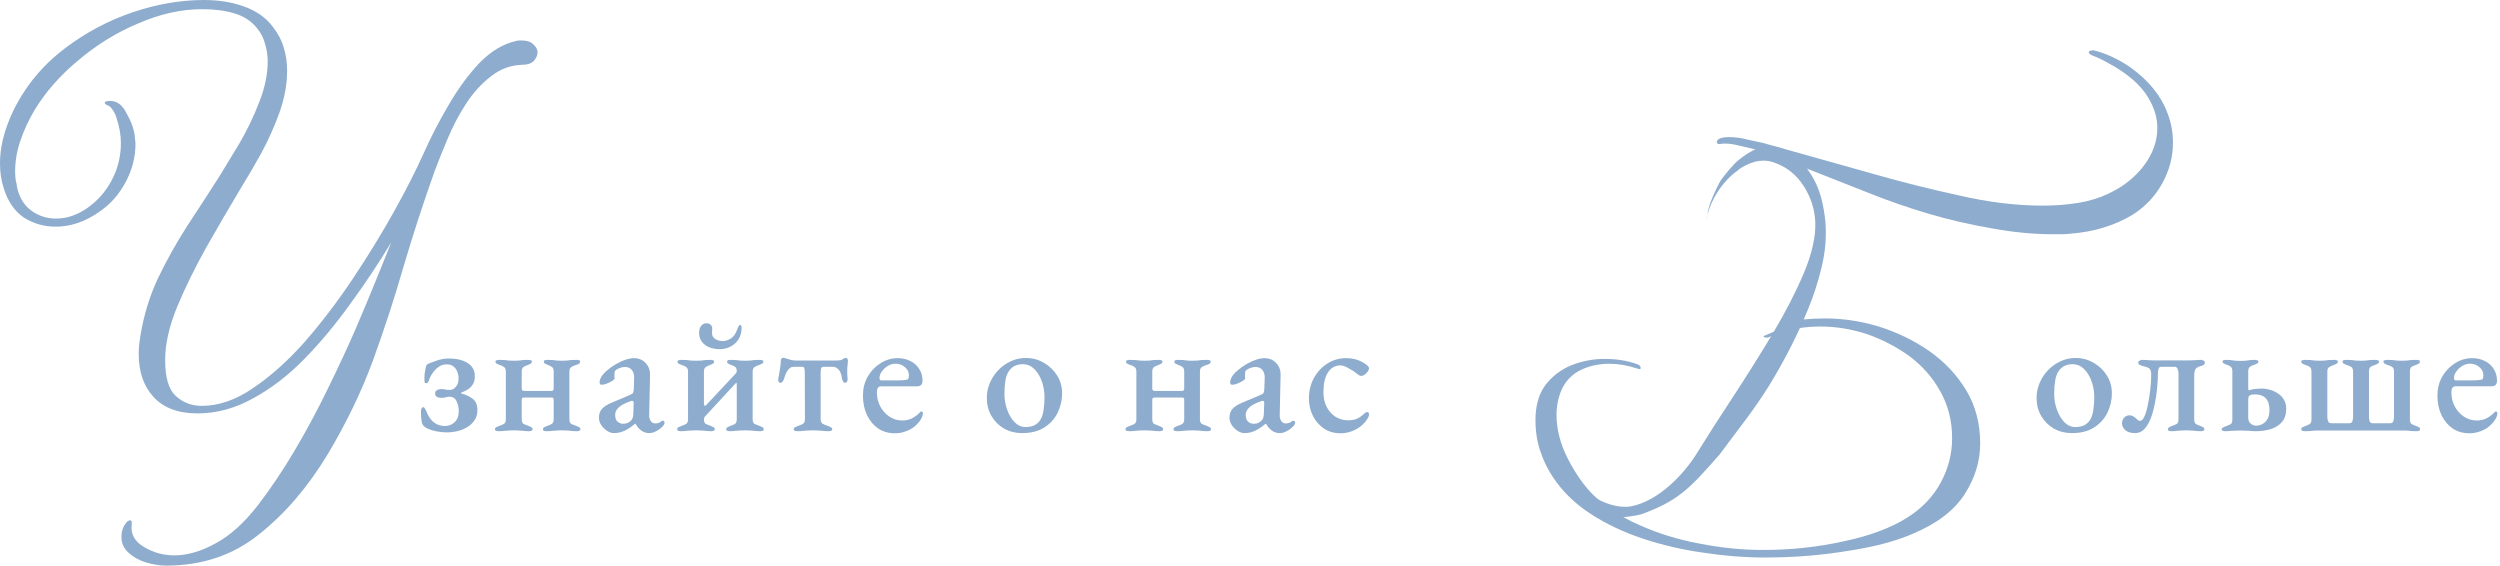 <svg width="663" height="150" viewBox="0 0 663 150" fill="none" xmlns="http://www.w3.org/2000/svg">
<path d="M118.552 114.676C117.697 114.676 116.781 114.584 115.803 114.401C114.857 114.218 114.002 113.943 113.239 113.576C112.506 113.21 112.063 112.752 111.91 112.202C111.788 111.561 111.712 111.027 111.681 110.599C111.651 110.172 111.635 109.698 111.635 109.179C111.635 108.386 111.864 107.989 112.322 107.989C112.445 107.989 112.582 108.141 112.735 108.447C112.918 108.721 113.071 109.027 113.193 109.363C113.59 110.309 114.048 111.042 114.567 111.561C115.086 112.08 115.635 112.447 116.216 112.66C116.796 112.874 117.361 112.981 117.91 112.981C118.979 112.981 119.864 112.645 120.567 111.973C121.3 111.271 121.666 110.279 121.666 108.996C121.666 108.05 121.468 107.179 121.071 106.385C120.704 105.592 120.063 105.195 119.147 105.195C118.842 105.195 118.521 105.256 118.185 105.378C117.88 105.469 117.483 105.515 116.994 105.515C116.658 105.515 116.307 105.439 115.941 105.286C115.574 105.103 115.391 104.798 115.391 104.37C115.391 103.943 115.559 103.637 115.895 103.454C116.231 103.271 116.674 103.179 117.223 103.179C117.529 103.179 117.834 103.225 118.139 103.317C118.445 103.378 118.826 103.408 119.284 103.408C119.895 103.408 120.429 103.134 120.887 102.584C121.376 102.034 121.62 101.302 121.62 100.385C121.62 99.714 121.498 99.103 121.254 98.553C121.04 97.973 120.704 97.515 120.246 97.179C119.788 96.813 119.193 96.63 118.46 96.63C117.605 96.63 116.857 96.874 116.216 97.363C115.574 97.821 114.964 98.523 114.384 99.469C114.139 99.866 113.926 100.324 113.742 100.844C113.59 101.363 113.361 101.622 113.055 101.622C112.781 101.622 112.628 101.531 112.597 101.347C112.567 101.134 112.552 100.874 112.552 100.569C112.552 99.989 112.567 99.546 112.597 99.24C112.658 98.935 112.735 98.462 112.826 97.821C112.857 97.576 112.918 97.317 113.01 97.042C113.132 96.767 113.3 96.584 113.513 96.492C114.093 96.248 114.872 95.958 115.849 95.622C116.857 95.256 117.941 95.073 119.101 95.073C121.086 95.073 122.719 95.469 124.002 96.263C125.284 97.057 125.926 98.218 125.926 99.744C125.926 100.63 125.758 101.347 125.422 101.897C125.086 102.447 124.658 102.889 124.139 103.225C123.62 103.561 123.071 103.836 122.49 104.05C122.368 104.08 122.292 104.141 122.261 104.233C122.261 104.294 122.338 104.355 122.49 104.416C123.529 104.66 124.475 105.103 125.33 105.744C126.185 106.385 126.613 107.378 126.613 108.721C126.613 109.882 126.322 110.844 125.742 111.607C125.193 112.37 124.49 112.981 123.635 113.439C122.811 113.897 121.941 114.218 121.025 114.401C120.109 114.584 119.284 114.676 118.552 114.676Z" fill="#8EACCD"/>
<path d="M132.268 114.355C132.085 114.355 131.871 114.324 131.627 114.263C131.383 114.202 131.261 114.065 131.261 113.851C131.261 113.607 131.368 113.424 131.581 113.302C131.826 113.179 132.07 113.073 132.314 112.981C132.772 112.828 133.184 112.66 133.551 112.477C133.948 112.263 134.146 111.851 134.146 111.24V98.553C134.146 97.943 133.978 97.531 133.642 97.317C133.307 97.073 132.91 96.889 132.452 96.767C132.207 96.676 131.963 96.569 131.719 96.447C131.505 96.324 131.398 96.141 131.398 95.897C131.398 95.683 131.52 95.561 131.765 95.531C132.009 95.469 132.223 95.439 132.406 95.439C133.016 95.439 133.505 95.454 133.871 95.485C134.268 95.515 134.65 95.561 135.016 95.622C135.383 95.653 135.826 95.668 136.345 95.668C136.894 95.668 137.322 95.653 137.627 95.622C137.963 95.561 138.314 95.515 138.681 95.485C139.047 95.454 139.52 95.439 140.1 95.439C140.284 95.439 140.482 95.469 140.696 95.531C140.94 95.592 141.062 95.714 141.062 95.897C141.062 96.111 140.955 96.294 140.742 96.447C140.528 96.569 140.299 96.676 140.055 96.767C139.597 96.92 139.2 97.103 138.864 97.317C138.528 97.531 138.36 97.943 138.36 98.553V103.088C138.36 103.332 138.452 103.5 138.635 103.592C138.818 103.653 138.986 103.683 139.139 103.683H146.192C146.375 103.683 146.528 103.637 146.65 103.546C146.772 103.454 146.833 103.271 146.833 102.996V98.553C146.833 97.943 146.681 97.531 146.375 97.317C146.07 97.103 145.688 96.92 145.23 96.767C144.986 96.676 144.757 96.569 144.543 96.447C144.329 96.324 144.223 96.141 144.223 95.897C144.223 95.683 144.329 95.561 144.543 95.531C144.757 95.469 144.971 95.439 145.184 95.439C145.795 95.439 146.284 95.454 146.65 95.485C147.016 95.515 147.368 95.561 147.703 95.622C148.039 95.653 148.467 95.668 148.986 95.668C149.536 95.668 149.978 95.653 150.314 95.622C150.681 95.561 151.047 95.515 151.413 95.485C151.81 95.454 152.299 95.439 152.879 95.439C153.093 95.439 153.307 95.469 153.52 95.531C153.734 95.561 153.841 95.683 153.841 95.897C153.841 96.141 153.734 96.34 153.52 96.492C153.307 96.615 153.078 96.706 152.833 96.767C152.375 96.889 151.948 97.073 151.551 97.317C151.184 97.531 151.001 97.943 151.001 98.553V111.24C151.001 111.851 151.2 112.263 151.597 112.477C152.024 112.66 152.467 112.828 152.925 112.981C153.169 113.073 153.398 113.179 153.612 113.302C153.826 113.424 153.932 113.607 153.932 113.851C153.932 114.065 153.81 114.202 153.566 114.263C153.352 114.324 153.154 114.355 152.971 114.355C152.39 114.355 151.887 114.324 151.459 114.263C151.062 114.233 150.681 114.202 150.314 114.172C149.948 114.141 149.49 114.126 148.94 114.126C148.421 114.126 147.978 114.141 147.612 114.172C147.245 114.202 146.864 114.233 146.467 114.263C146.07 114.324 145.566 114.355 144.955 114.355C144.772 114.355 144.558 114.324 144.314 114.263C144.1 114.202 143.994 114.065 143.994 113.851C143.994 113.607 144.1 113.424 144.314 113.302C144.528 113.179 144.757 113.073 145.001 112.981C145.459 112.859 145.871 112.691 146.238 112.477C146.635 112.263 146.833 111.851 146.833 111.24V106.019C146.833 105.744 146.772 105.576 146.65 105.515C146.558 105.454 146.421 105.424 146.238 105.424H138.91C138.757 105.424 138.619 105.469 138.497 105.561C138.406 105.622 138.36 105.79 138.36 106.065V111.24C138.36 111.882 138.558 112.294 138.955 112.477C139.383 112.66 139.81 112.828 140.238 112.981C140.482 113.073 140.711 113.179 140.925 113.302C141.139 113.424 141.245 113.607 141.245 113.851C141.245 114.065 141.123 114.202 140.879 114.263C140.665 114.324 140.467 114.355 140.284 114.355C139.703 114.355 139.215 114.324 138.818 114.263C138.421 114.233 138.039 114.202 137.673 114.172C137.337 114.141 136.894 114.126 136.345 114.126C135.826 114.126 135.368 114.141 134.971 114.172C134.574 114.202 134.177 114.233 133.78 114.263C133.383 114.324 132.879 114.355 132.268 114.355Z" fill="#8EACCD"/>
<path d="M162.819 114.859C162.177 114.859 161.551 114.645 160.941 114.218C160.33 113.821 159.826 113.317 159.429 112.706C159.032 112.065 158.834 111.439 158.834 110.828C158.834 109.821 159.109 109.011 159.658 108.401C160.239 107.79 161.124 107.24 162.315 106.752L166.758 104.874C167.368 104.63 167.735 104.416 167.857 104.233C167.979 104.019 168.055 103.607 168.086 102.996L168.177 100.202C168.208 99.378 168.01 98.691 167.582 98.141C167.155 97.592 166.529 97.317 165.704 97.317C165.277 97.317 164.834 97.408 164.376 97.592C163.948 97.744 163.597 97.927 163.322 98.141C163.17 98.263 163.063 98.431 163.002 98.645C162.971 98.859 162.956 99.088 162.956 99.332C162.956 99.485 162.956 99.668 162.956 99.882C162.987 100.065 163.002 100.218 163.002 100.34C163.002 100.523 162.788 100.752 162.361 101.027C161.964 101.271 161.49 101.5 160.941 101.714C160.422 101.927 159.979 102.034 159.613 102.034C159.429 102.034 159.277 101.989 159.155 101.897C159.063 101.775 159.017 101.622 159.017 101.439C159.017 100.95 159.17 100.447 159.475 99.927C159.811 99.378 160.3 98.828 160.941 98.279C161.674 97.637 162.468 97.073 163.322 96.584C164.208 96.065 165.063 95.668 165.887 95.393C166.742 95.118 167.49 94.981 168.132 94.981C169.414 94.981 170.452 95.424 171.246 96.309C172.071 97.164 172.452 98.279 172.391 99.653L172.162 110.004C172.132 110.676 172.269 111.225 172.574 111.653C172.88 112.08 173.261 112.294 173.719 112.294C174.422 112.294 174.971 112.111 175.368 111.744C175.49 111.622 175.597 111.561 175.689 111.561C175.842 111.561 175.964 111.607 176.055 111.698C176.177 111.79 176.239 111.912 176.239 112.065C176.239 112.431 176.025 112.813 175.597 113.21C175.078 113.729 174.513 114.126 173.903 114.401C173.322 114.706 172.758 114.859 172.208 114.859C170.681 114.859 169.46 114.034 168.544 112.385H168.406C167.399 113.24 166.452 113.866 165.567 114.263C164.681 114.66 163.765 114.859 162.819 114.859ZM165.2 112.385C165.719 112.385 166.147 112.309 166.483 112.156C166.849 111.973 167.17 111.729 167.445 111.424C167.597 111.271 167.704 111.088 167.765 110.874C167.857 110.63 167.918 110.263 167.948 109.775L168.04 107.164C168.071 106.859 168.055 106.645 167.994 106.523C167.933 106.37 167.811 106.294 167.628 106.294C167.567 106.294 167.475 106.309 167.353 106.34C167.231 106.37 167.063 106.431 166.849 106.523C165.475 107.042 164.513 107.592 163.964 108.172C163.414 108.721 163.139 109.332 163.139 110.004C163.139 110.828 163.353 111.439 163.781 111.836C164.239 112.202 164.712 112.385 165.2 112.385Z" fill="#8EACCD"/>
<path d="M180.502 114.355C180.319 114.355 180.12 114.324 179.907 114.263C179.693 114.202 179.586 114.065 179.586 113.851C179.586 113.607 179.693 113.424 179.907 113.302C180.151 113.179 180.395 113.073 180.639 112.981C181.097 112.828 181.51 112.66 181.876 112.477C182.273 112.263 182.471 111.851 182.471 111.24V98.553C182.471 97.943 182.288 97.531 181.922 97.317C181.586 97.073 181.189 96.889 180.731 96.767C180.487 96.676 180.242 96.569 179.998 96.447C179.784 96.324 179.678 96.141 179.678 95.897C179.678 95.714 179.784 95.592 179.998 95.531C180.242 95.469 180.441 95.439 180.594 95.439C181.204 95.439 181.708 95.454 182.105 95.485C182.533 95.515 182.929 95.561 183.296 95.622C183.662 95.653 184.105 95.668 184.624 95.668C185.174 95.668 185.616 95.653 185.952 95.622C186.288 95.561 186.639 95.515 187.006 95.485C187.403 95.454 187.907 95.439 188.517 95.439C188.67 95.439 188.853 95.469 189.067 95.531C189.281 95.592 189.387 95.714 189.387 95.897C189.387 96.111 189.281 96.294 189.067 96.447C188.853 96.569 188.624 96.676 188.38 96.767C187.922 96.92 187.525 97.103 187.189 97.317C186.853 97.531 186.685 97.943 186.685 98.553V107.21C186.685 107.393 186.746 107.515 186.868 107.576C186.991 107.637 187.097 107.622 187.189 107.531L195.113 99.057C195.204 98.935 195.265 98.844 195.296 98.782C195.357 98.721 195.387 98.615 195.387 98.462C195.387 97.851 195.235 97.454 194.929 97.271C194.655 97.057 194.288 96.889 193.83 96.767C193.586 96.676 193.357 96.569 193.143 96.447C192.929 96.324 192.823 96.141 192.823 95.897C192.823 95.714 192.914 95.592 193.097 95.531C193.311 95.469 193.51 95.439 193.693 95.439C194.304 95.439 194.792 95.454 195.158 95.485C195.555 95.515 195.922 95.561 196.258 95.622C196.624 95.653 197.067 95.668 197.586 95.668C198.136 95.668 198.578 95.653 198.914 95.622C199.281 95.561 199.662 95.515 200.059 95.485C200.456 95.454 200.96 95.439 201.571 95.439C201.754 95.439 201.937 95.469 202.12 95.531C202.334 95.592 202.441 95.714 202.441 95.897C202.441 96.141 202.334 96.324 202.12 96.447C201.907 96.569 201.678 96.676 201.433 96.767C200.975 96.889 200.548 97.073 200.151 97.317C199.784 97.531 199.601 97.943 199.601 98.553V111.24C199.601 111.851 199.8 112.263 200.197 112.477C200.624 112.66 201.067 112.828 201.525 112.981C201.769 113.073 201.998 113.179 202.212 113.302C202.426 113.424 202.533 113.607 202.533 113.851C202.533 114.065 202.426 114.202 202.212 114.263C201.998 114.324 201.815 114.355 201.662 114.355C201.052 114.355 200.533 114.324 200.105 114.263C199.708 114.233 199.311 114.202 198.914 114.172C198.548 114.141 198.09 114.126 197.54 114.126C197.021 114.126 196.563 114.141 196.166 114.172C195.8 114.202 195.403 114.233 194.975 114.263C194.578 114.324 194.075 114.355 193.464 114.355C193.311 114.355 193.128 114.324 192.914 114.263C192.7 114.202 192.594 114.065 192.594 113.851C192.594 113.607 192.7 113.424 192.914 113.302C193.128 113.179 193.357 113.073 193.601 112.981C194.059 112.828 194.471 112.66 194.838 112.477C195.204 112.263 195.387 111.851 195.387 111.24V101.805C195.387 101.653 195.357 101.561 195.296 101.531C195.265 101.469 195.22 101.485 195.158 101.576L186.96 110.462C186.777 110.645 186.685 110.905 186.685 111.24C186.685 111.882 186.884 112.294 187.281 112.477C187.678 112.66 188.105 112.828 188.563 112.981C188.807 113.073 189.036 113.179 189.25 113.302C189.464 113.424 189.571 113.607 189.571 113.851C189.571 114.034 189.464 114.156 189.25 114.218C189.036 114.309 188.853 114.355 188.7 114.355C188.09 114.355 187.571 114.324 187.143 114.263C186.746 114.233 186.365 114.202 185.998 114.172C185.632 114.141 185.174 114.126 184.624 114.126C184.105 114.126 183.647 114.141 183.25 114.172C182.853 114.202 182.441 114.233 182.013 114.263C181.616 114.324 181.113 114.355 180.502 114.355ZM190.945 92.599C189.876 92.599 188.914 92.431 188.059 92.095C187.235 91.729 186.578 91.225 186.09 90.584C185.632 89.912 185.403 89.164 185.403 88.34C185.403 87.485 185.586 86.844 185.952 86.416C186.319 85.958 186.762 85.729 187.281 85.729C187.83 85.729 188.227 85.866 188.471 86.141C188.746 86.385 188.884 86.706 188.884 87.103C188.884 87.378 188.868 87.622 188.838 87.836C188.838 88.019 188.838 88.233 188.838 88.477C188.838 89.027 189.113 89.5 189.662 89.897C190.242 90.263 190.929 90.447 191.723 90.447C192.426 90.447 193.128 90.218 193.83 89.76C194.563 89.302 195.128 88.492 195.525 87.332C195.708 86.844 195.846 86.538 195.937 86.416C196.029 86.263 196.151 86.187 196.304 86.187C196.548 86.187 196.67 86.431 196.67 86.92C196.67 88.111 196.395 89.134 195.846 89.989C195.326 90.813 194.624 91.454 193.739 91.912C192.884 92.37 191.952 92.599 190.945 92.599Z" fill="#8EACCD"/>
<path d="M211.456 114.355C211.273 114.355 211.059 114.324 210.815 114.263C210.601 114.202 210.494 114.08 210.494 113.897C210.494 113.653 210.586 113.469 210.769 113.347C210.983 113.225 211.212 113.118 211.456 113.027C212.006 112.844 212.479 112.645 212.876 112.431C213.273 112.218 213.471 111.805 213.471 111.195L213.425 98.691C213.425 98.385 213.395 98.08 213.334 97.775C213.273 97.439 213.105 97.271 212.83 97.271H210.494C210.067 97.271 209.7 97.408 209.395 97.683C209.09 97.927 208.815 98.279 208.57 98.737C208.357 99.164 208.158 99.683 207.975 100.294C207.914 100.538 207.792 100.813 207.609 101.118C207.425 101.393 207.196 101.531 206.922 101.531C206.769 101.531 206.632 101.454 206.509 101.302C206.418 101.118 206.372 100.905 206.372 100.66C206.372 100.508 206.403 100.309 206.464 100.065C206.525 99.821 206.57 99.592 206.601 99.378C206.693 98.92 206.784 98.34 206.876 97.637C206.998 96.905 207.059 96.279 207.059 95.76C207.059 95.485 207.12 95.271 207.242 95.118C207.364 94.966 207.532 94.889 207.746 94.889C207.96 94.889 208.158 94.935 208.341 95.027C208.555 95.088 208.815 95.164 209.12 95.256C209.425 95.378 209.761 95.469 210.128 95.531C210.525 95.592 210.983 95.622 211.502 95.622H221.212C221.639 95.622 222.067 95.607 222.494 95.576C222.952 95.515 223.242 95.439 223.364 95.347C223.548 95.195 223.731 95.088 223.914 95.027C224.128 94.935 224.265 94.889 224.326 94.889C224.448 94.889 224.57 94.966 224.693 95.118C224.815 95.24 224.876 95.424 224.876 95.668C224.876 95.973 224.845 96.34 224.784 96.767C224.723 97.164 224.693 97.576 224.693 98.004C224.693 98.401 224.693 98.828 224.693 99.286C224.723 99.714 224.754 100.095 224.784 100.431C224.815 100.676 224.769 100.92 224.647 101.164C224.525 101.408 224.341 101.531 224.097 101.531C223.883 101.531 223.7 101.378 223.548 101.073C223.395 100.767 223.303 100.508 223.273 100.294C223.242 99.775 223.12 99.286 222.906 98.828C222.723 98.37 222.448 98.004 222.082 97.729C221.746 97.424 221.319 97.271 220.799 97.271H218.372C218.036 97.271 217.822 97.439 217.731 97.775C217.67 98.08 217.639 98.385 217.639 98.691V111.24C217.639 111.79 217.838 112.187 218.235 112.431C218.662 112.645 219.166 112.844 219.746 113.027C219.99 113.118 220.204 113.225 220.387 113.347C220.601 113.439 220.708 113.607 220.708 113.851C220.708 114.065 220.586 114.202 220.341 114.263C220.128 114.324 219.929 114.355 219.746 114.355C219.166 114.355 218.662 114.324 218.235 114.263C217.807 114.233 217.395 114.202 216.998 114.172C216.601 114.141 216.128 114.126 215.578 114.126C215.059 114.126 214.601 114.141 214.204 114.172C213.807 114.202 213.395 114.233 212.967 114.263C212.57 114.324 212.067 114.355 211.456 114.355Z" fill="#8EACCD"/>
<path d="M237.326 114.905C235.677 114.905 234.211 114.492 232.929 113.668C231.677 112.813 230.685 111.637 229.952 110.141C229.219 108.615 228.853 106.859 228.853 104.874C228.853 103.073 229.265 101.424 230.089 99.927C230.944 98.431 232.074 97.24 233.479 96.355C234.883 95.439 236.425 94.981 238.105 94.981C239.356 94.981 240.471 95.24 241.448 95.76C242.456 96.248 243.234 96.95 243.784 97.866C244.364 98.752 244.654 99.775 244.654 100.935C244.654 101.943 244.181 102.447 243.234 102.447H233.753C233.326 102.447 233.021 102.569 232.837 102.813C232.654 103.057 232.563 103.5 232.563 104.141C232.563 105.485 232.868 106.721 233.479 107.851C234.089 108.95 234.898 109.836 235.906 110.508C236.914 111.179 238.028 111.515 239.25 111.515C240.166 111.515 240.99 111.347 241.723 111.011C242.486 110.645 243.189 110.141 243.83 109.5C243.921 109.378 243.998 109.286 244.059 109.225C244.15 109.164 244.242 109.134 244.334 109.134C244.608 109.134 244.746 109.302 244.746 109.637C244.746 110.126 244.532 110.706 244.105 111.378C243.677 112.019 243.127 112.615 242.456 113.164C241.814 113.683 241.051 114.095 240.166 114.401C239.311 114.737 238.364 114.905 237.326 114.905ZM233.799 100.889H237.463C238.257 100.889 238.883 100.874 239.341 100.844C239.799 100.813 240.227 100.752 240.624 100.66C240.776 100.599 240.883 100.477 240.944 100.294C241.005 100.08 241.036 99.821 241.036 99.515C241.036 98.66 240.685 97.943 239.982 97.363C239.28 96.752 238.44 96.447 237.463 96.447C236.792 96.447 236.12 96.645 235.448 97.042C234.807 97.439 234.273 97.943 233.845 98.553C233.418 99.134 233.219 99.729 233.25 100.34C233.25 100.706 233.433 100.889 233.799 100.889Z" fill="#8EACCD"/>
<path d="M271.049 114.859C269.308 114.859 267.721 114.462 266.285 113.668C264.881 112.844 263.766 111.729 262.942 110.324C262.117 108.92 261.705 107.317 261.705 105.515C261.705 104.172 261.965 102.874 262.484 101.622C263.003 100.37 263.736 99.24 264.682 98.233C265.629 97.225 266.728 96.431 267.98 95.851C269.232 95.24 270.575 94.935 272.011 94.935C273.812 94.935 275.446 95.378 276.911 96.263C278.377 97.118 279.537 98.248 280.392 99.653C281.247 101.057 281.675 102.599 281.675 104.279C281.675 106.111 281.278 107.836 280.484 109.454C279.69 111.073 278.499 112.386 276.911 113.393C275.354 114.37 273.4 114.859 271.049 114.859ZM272.011 113.256C272.896 113.256 273.69 113.088 274.392 112.752C275.095 112.386 275.644 111.836 276.041 111.103C276.408 110.401 276.652 109.546 276.774 108.538C276.927 107.5 277.003 106.447 277.003 105.378C277.003 103.851 276.759 102.416 276.27 101.073C275.782 99.729 275.11 98.645 274.255 97.821C273.4 96.996 272.392 96.584 271.232 96.584C270.53 96.584 269.888 96.706 269.308 96.95C268.759 97.164 268.255 97.546 267.797 98.095C267.217 98.798 266.835 99.714 266.652 100.844C266.469 101.943 266.377 103.149 266.377 104.462C266.377 105.927 266.621 107.332 267.11 108.676C267.598 110.019 268.255 111.118 269.079 111.973C269.934 112.828 270.911 113.256 272.011 113.256Z" fill="#8EACCD"/>
<path d="M299.489 114.355C299.305 114.355 299.092 114.324 298.847 114.263C298.603 114.202 298.481 114.065 298.481 113.851C298.481 113.607 298.588 113.424 298.802 113.302C299.046 113.179 299.29 113.073 299.534 112.981C299.992 112.828 300.405 112.66 300.771 112.477C301.168 112.263 301.366 111.851 301.366 111.24V98.553C301.366 97.943 301.199 97.531 300.863 97.317C300.527 97.073 300.13 96.889 299.672 96.767C299.428 96.676 299.183 96.569 298.939 96.447C298.725 96.324 298.618 96.141 298.618 95.897C298.618 95.683 298.741 95.561 298.985 95.531C299.229 95.469 299.443 95.439 299.626 95.439C300.237 95.439 300.725 95.454 301.092 95.485C301.489 95.515 301.87 95.561 302.237 95.622C302.603 95.653 303.046 95.668 303.565 95.668C304.115 95.668 304.542 95.653 304.847 95.622C305.183 95.561 305.534 95.515 305.901 95.485C306.267 95.454 306.741 95.439 307.321 95.439C307.504 95.439 307.702 95.469 307.916 95.531C308.16 95.592 308.283 95.714 308.283 95.897C308.283 96.111 308.176 96.294 307.962 96.447C307.748 96.569 307.519 96.676 307.275 96.767C306.817 96.92 306.42 97.103 306.084 97.317C305.748 97.531 305.58 97.943 305.58 98.553V103.088C305.58 103.332 305.672 103.5 305.855 103.592C306.038 103.653 306.206 103.683 306.359 103.683H313.412C313.595 103.683 313.748 103.637 313.87 103.546C313.992 103.454 314.054 103.271 314.054 102.996V98.553C314.054 97.943 313.901 97.531 313.595 97.317C313.29 97.103 312.908 96.92 312.45 96.767C312.206 96.676 311.977 96.569 311.763 96.447C311.55 96.324 311.443 96.141 311.443 95.897C311.443 95.683 311.55 95.561 311.763 95.531C311.977 95.469 312.191 95.439 312.405 95.439C313.015 95.439 313.504 95.454 313.87 95.485C314.237 95.515 314.588 95.561 314.924 95.622C315.26 95.653 315.687 95.668 316.206 95.668C316.756 95.668 317.199 95.653 317.534 95.622C317.901 95.561 318.267 95.515 318.634 95.485C319.031 95.454 319.519 95.439 320.099 95.439C320.313 95.439 320.527 95.469 320.741 95.531C320.954 95.561 321.061 95.683 321.061 95.897C321.061 96.141 320.954 96.34 320.741 96.492C320.527 96.615 320.298 96.706 320.054 96.767C319.596 96.889 319.168 97.073 318.771 97.317C318.405 97.531 318.221 97.943 318.221 98.553V111.24C318.221 111.851 318.42 112.263 318.817 112.477C319.244 112.66 319.687 112.828 320.145 112.981C320.389 113.073 320.618 113.179 320.832 113.302C321.046 113.424 321.153 113.607 321.153 113.851C321.153 114.065 321.031 114.202 320.786 114.263C320.573 114.324 320.374 114.355 320.191 114.355C319.611 114.355 319.107 114.324 318.679 114.263C318.283 114.233 317.901 114.202 317.534 114.172C317.168 114.141 316.71 114.126 316.16 114.126C315.641 114.126 315.199 114.141 314.832 114.172C314.466 114.202 314.084 114.233 313.687 114.263C313.29 114.324 312.786 114.355 312.176 114.355C311.992 114.355 311.779 114.324 311.534 114.263C311.321 114.202 311.214 114.065 311.214 113.851C311.214 113.607 311.321 113.424 311.534 113.302C311.748 113.179 311.977 113.073 312.221 112.981C312.679 112.859 313.092 112.691 313.458 112.477C313.855 112.263 314.054 111.851 314.054 111.24V106.019C314.054 105.744 313.992 105.576 313.87 105.515C313.779 105.454 313.641 105.424 313.458 105.424H306.13C305.977 105.424 305.84 105.469 305.718 105.561C305.626 105.622 305.58 105.79 305.58 106.065V111.24C305.58 111.882 305.779 112.294 306.176 112.477C306.603 112.66 307.031 112.828 307.458 112.981C307.702 113.073 307.931 113.179 308.145 113.302C308.359 113.424 308.466 113.607 308.466 113.851C308.466 114.065 308.344 114.202 308.099 114.263C307.886 114.324 307.687 114.355 307.504 114.355C306.924 114.355 306.435 114.324 306.038 114.263C305.641 114.233 305.26 114.202 304.893 114.172C304.557 114.141 304.115 114.126 303.565 114.126C303.046 114.126 302.588 114.141 302.191 114.172C301.794 114.202 301.397 114.233 301 114.263C300.603 114.324 300.099 114.355 299.489 114.355Z" fill="#8EACCD"/>
<path d="M330.039 114.859C329.398 114.859 328.772 114.645 328.161 114.218C327.55 113.821 327.047 113.317 326.65 112.706C326.253 112.065 326.054 111.439 326.054 110.828C326.054 109.821 326.329 109.011 326.879 108.401C327.459 107.79 328.344 107.24 329.535 106.752L333.978 104.874C334.589 104.63 334.955 104.416 335.077 104.233C335.199 104.019 335.276 103.607 335.306 102.996L335.398 100.202C335.428 99.378 335.23 98.691 334.802 98.141C334.375 97.592 333.749 97.317 332.924 97.317C332.497 97.317 332.054 97.408 331.596 97.592C331.169 97.744 330.818 97.927 330.543 98.141C330.39 98.263 330.283 98.431 330.222 98.645C330.192 98.859 330.176 99.088 330.176 99.332C330.176 99.485 330.176 99.668 330.176 99.882C330.207 100.065 330.222 100.218 330.222 100.34C330.222 100.523 330.008 100.752 329.581 101.027C329.184 101.271 328.711 101.5 328.161 101.714C327.642 101.927 327.199 102.034 326.833 102.034C326.65 102.034 326.497 101.989 326.375 101.897C326.283 101.775 326.237 101.622 326.237 101.439C326.237 100.95 326.39 100.447 326.695 99.927C327.031 99.378 327.52 98.828 328.161 98.279C328.894 97.637 329.688 97.073 330.543 96.584C331.428 96.065 332.283 95.668 333.108 95.393C333.963 95.118 334.711 94.981 335.352 94.981C336.634 94.981 337.673 95.424 338.466 96.309C339.291 97.164 339.673 98.279 339.611 99.653L339.382 110.004C339.352 110.676 339.489 111.225 339.795 111.653C340.1 112.08 340.482 112.294 340.94 112.294C341.642 112.294 342.192 112.111 342.589 111.744C342.711 111.622 342.818 111.561 342.909 111.561C343.062 111.561 343.184 111.607 343.276 111.698C343.398 111.79 343.459 111.912 343.459 112.065C343.459 112.431 343.245 112.813 342.818 113.21C342.299 113.729 341.734 114.126 341.123 114.401C340.543 114.706 339.978 114.859 339.428 114.859C337.902 114.859 336.68 114.034 335.764 112.385H335.627C334.619 113.24 333.673 113.866 332.787 114.263C331.902 114.66 330.986 114.859 330.039 114.859ZM332.421 112.385C332.94 112.385 333.367 112.309 333.703 112.156C334.07 111.973 334.39 111.729 334.665 111.424C334.818 111.271 334.924 111.088 334.986 110.874C335.077 110.63 335.138 110.263 335.169 109.775L335.26 107.164C335.291 106.859 335.276 106.645 335.215 106.523C335.153 106.37 335.031 106.294 334.848 106.294C334.787 106.294 334.695 106.309 334.573 106.34C334.451 106.37 334.283 106.431 334.069 106.523C332.695 107.042 331.734 107.592 331.184 108.172C330.634 108.721 330.36 109.332 330.36 110.004C330.36 110.828 330.573 111.439 331.001 111.836C331.459 112.202 331.932 112.385 332.421 112.385Z" fill="#8EACCD"/>
<path d="M355.417 114.905C353.86 114.905 352.455 114.508 351.203 113.714C349.951 112.889 348.959 111.775 348.226 110.37C347.493 108.966 347.127 107.393 347.127 105.653C347.127 103.668 347.57 101.866 348.455 100.248C349.341 98.63 350.531 97.347 352.028 96.401C353.524 95.454 355.173 94.981 356.974 94.981C359.142 94.981 361.005 95.607 362.562 96.859C362.898 97.164 363.066 97.454 363.066 97.729C363.066 97.943 362.944 98.218 362.699 98.553C362.486 98.859 362.211 99.134 361.875 99.378C361.57 99.592 361.28 99.698 361.005 99.698C360.822 99.698 360.623 99.637 360.409 99.515C360.226 99.393 360.043 99.256 359.86 99.103C359.127 98.523 358.348 98.019 357.524 97.592C356.73 97.134 356.043 96.905 355.463 96.905C354.089 96.905 352.989 97.531 352.165 98.782C351.371 100.004 350.974 101.729 350.974 103.958C350.974 105.424 351.249 106.721 351.799 107.851C352.379 108.981 353.157 109.866 354.135 110.508C355.142 111.149 356.287 111.469 357.57 111.469C358.455 111.469 359.218 111.332 359.86 111.057C360.531 110.752 361.234 110.248 361.967 109.546C362.058 109.485 362.15 109.424 362.241 109.363C362.364 109.302 362.47 109.271 362.562 109.271C362.898 109.271 363.066 109.5 363.066 109.958C363.066 110.111 363.02 110.309 362.928 110.553C362.837 110.767 362.699 111.011 362.516 111.286C362.089 111.897 361.524 112.492 360.822 113.073C360.119 113.622 359.31 114.065 358.394 114.401C357.478 114.737 356.486 114.905 355.417 114.905Z" fill="#8EACCD"/>
<path d="M44.084 150C42.366 150 40.553 149.714 38.645 149.141C36.832 148.569 35.305 147.71 34.065 146.565C32.824 145.42 32.204 144.036 32.204 142.414C32.204 141.269 32.443 140.267 32.92 139.408C33.111 139.122 33.349 138.788 33.636 138.406C34.017 138.12 34.303 137.977 34.494 137.977C34.876 137.977 35.019 138.359 34.924 139.122C34.637 141.603 35.687 143.559 38.072 144.99C40.553 146.517 43.273 147.281 46.231 147.281C49.666 147.281 53.292 146.231 57.109 144.132C60.926 142.128 64.695 138.74 68.416 133.969C71.851 129.485 75.143 124.571 78.292 119.227C81.441 113.884 84.351 108.445 87.023 102.91C89.79 97.281 92.271 91.937 94.466 86.88C96.66 81.727 98.569 77.147 100.191 73.139L103.769 64.265C100.429 69.8 96.803 75.239 92.891 80.582C89.074 85.926 85.019 90.792 80.725 95.181C76.431 99.571 71.899 103.053 67.128 105.63C62.357 108.302 57.443 109.637 52.386 109.637C47.233 109.637 43.321 108.158 40.649 105.2C38.072 102.338 36.784 98.569 36.784 93.893C36.784 92.462 36.928 90.887 37.214 89.17C38.072 83.826 39.599 78.769 41.794 73.998C44.084 69.227 46.66 64.599 49.523 60.114C52.481 55.63 55.391 51.145 58.254 46.66C59.781 44.179 61.546 41.269 63.55 37.929C65.553 34.494 67.271 30.916 68.702 27.195C70.229 23.378 70.992 19.752 70.992 16.317C70.992 14.695 70.754 13.12 70.277 11.594C69.895 10.067 69.179 8.683 68.13 7.443C66.698 5.63 64.742 4.342 62.261 3.578C59.781 2.815 56.918 2.433 53.674 2.433C48.139 2.433 42.51 3.674 36.784 6.155C31.059 8.54 25.763 11.784 20.897 15.887C16.03 19.895 12.118 24.332 9.16 29.198C7.634 31.775 6.393 34.447 5.439 37.214C4.485 39.981 4.008 42.748 4.008 45.515C4.008 46.183 4.055 46.899 4.151 47.662C4.342 48.426 4.485 49.189 4.58 49.952C5.248 52.624 6.536 54.628 8.445 55.964C10.353 57.3 12.5 57.968 14.886 57.968C17.653 57.968 20.372 57.061 23.044 55.248C25.811 53.34 28.006 50.859 29.628 47.805C31.25 44.752 32.061 41.46 32.061 37.929C32.061 35.83 31.679 33.636 30.916 31.345C30.725 30.582 30.391 29.866 29.914 29.198C29.437 28.435 28.96 28.006 28.483 27.91C28.006 27.72 27.767 27.481 27.767 27.195C27.863 26.908 28.34 26.765 29.198 26.765C31.011 26.765 32.443 27.815 33.492 29.914C34.637 31.918 35.353 33.731 35.639 35.353C35.735 35.83 35.782 36.307 35.782 36.784C35.878 37.261 35.926 37.739 35.926 38.216C35.926 41.651 35.067 44.99 33.349 48.235C31.632 51.479 29.389 54.055 26.622 55.964C22.805 58.731 18.845 60.114 14.742 60.114C11.689 60.114 8.874 59.303 6.298 57.681C3.817 55.964 2.052 53.387 1.002 49.952C0.334 47.949 0 45.754 0 43.368C0 40.601 0.429 37.834 1.288 35.067C2.147 32.3 3.244 29.723 4.58 27.338C7.729 21.613 11.975 16.746 17.319 12.739C22.758 8.636 28.674 5.487 35.067 3.292C41.555 1.097 47.901 0 54.103 0C58.015 0 61.546 0.573 64.695 1.718C67.939 2.863 70.468 4.628 72.281 7.013C73.712 8.826 74.714 10.735 75.286 12.739C75.859 14.647 76.145 16.651 76.145 18.75C76.145 22.28 75.477 25.954 74.141 29.771C72.805 33.492 71.183 37.118 69.275 40.649C67.366 44.084 65.553 47.185 63.836 49.952C60.973 54.723 57.968 59.876 54.819 65.41C51.765 70.849 49.141 76.193 46.947 81.441C44.847 86.594 43.798 91.269 43.798 95.468C43.798 100.048 44.704 103.197 46.517 104.914C48.426 106.727 50.763 107.634 53.531 107.634C58.015 107.634 62.548 106.059 67.128 102.91C71.803 99.761 76.384 95.658 80.868 90.601C85.353 85.448 89.599 79.866 93.607 73.855C97.615 67.844 101.24 61.928 104.485 56.107C107.729 50.286 110.353 45.134 112.357 40.649C114.265 36.355 116.46 32.109 118.941 27.91C121.422 23.616 124.141 19.895 127.099 16.746C130.153 13.597 133.397 11.641 136.832 10.878C137.118 10.782 137.405 10.735 137.691 10.735C137.977 10.735 138.216 10.735 138.406 10.735C139.742 10.735 140.744 11.069 141.412 11.737C142.176 12.405 142.557 13.12 142.557 13.884C142.557 14.647 142.223 15.41 141.555 16.174C140.887 16.842 139.885 17.176 138.55 17.176C135.401 17.271 132.586 18.321 130.105 20.324C127.624 22.233 125.429 24.666 123.521 27.624C121.613 30.582 119.99 33.683 118.655 36.928C117.319 40.076 116.174 42.939 115.219 45.515C112.261 53.817 109.542 62.166 107.061 70.563C104.676 78.865 101.956 87.214 98.903 95.611C95.849 103.912 91.842 112.214 86.88 120.515C81.632 129.198 75.573 136.26 68.702 141.698C61.832 147.233 53.626 150 44.084 150Z" fill="#8EACCD"/>
<path d="M452.768 57.029C452.678 57.707 452.678 58.047 452.43 58.363C452.532 57.912 452.644 57.467 452.768 57.029Z" fill="#D9D9D9"/>
<path d="M456.025 120.548C447.783 129.962 444.92 132.824 435.259 136.403C435.259 136.403 426.672 138.549 422.407 136.073C420.946 135.225 410.704 128.825 412.882 120.502C420.035 134.144 429.765 134.847 432.553 134.282C439.994 132.83 446.557 125.638 449.734 120.651C452.861 115.587 456.246 110.303 459.889 104.8C463.562 99.168 467.049 93.6 470.35 88.096C473.682 82.462 476.383 77.175 478.455 72.234C480.558 67.164 481.546 62.749 481.419 58.989C481.281 55.565 480.267 52.371 478.377 49.405C476.538 46.517 474.115 44.494 471.108 43.337C468.133 42.05 464.991 42.461 461.682 44.569C461.359 44.774 460.98 45.071 460.546 45.457C460.142 45.714 459.723 46.036 459.289 46.422C456.116 49.337 453.942 52.873 452.768 57.029C452.927 55.825 453.369 53.553 455.986 48.447C456.73 46.996 460.214 43.004 461.021 42.489C464.369 39.777 467.51 38.223 471.031 38.942C474.553 39.661 477.607 42.05 480.192 46.109C481.435 48.06 482.346 50.114 482.925 52.269C483.504 54.424 483.896 56.643 484.102 58.925C484.409 62.79 484.082 66.729 483.121 70.743C482.161 74.756 480.961 78.483 479.522 81.924C476.837 88.572 473.412 95.307 469.249 102.129C465.117 108.822 460.642 114.269 456.025 120.548Z" fill="#8EACCD"/>
<path d="M469.038 89.456C468.465 89.647 467.988 89.552 467.607 89.17L478.055 84.733C480.059 84.542 482.063 84.447 484.067 84.447C488.742 84.447 493.465 85.162 498.236 86.594C503.103 88.12 507.54 90.267 511.548 93.034C515.651 95.897 518.943 99.38 521.423 103.483C523.904 107.586 525.145 112.309 525.145 117.653C525.145 122.328 523.761 126.813 520.994 131.107C518.227 135.401 513.647 138.884 507.254 141.555C502.673 143.559 496.853 145.086 489.792 146.135C482.826 147.28 475.574 147.853 468.036 147.853C462.693 147.853 457.254 147.424 451.719 146.565C446.185 145.801 440.841 144.561 435.689 142.843C430.536 141.126 425.908 138.931 421.805 136.26C417.702 133.588 414.41 130.391 411.929 126.67C410.498 124.571 409.353 122.233 408.494 119.656C407.635 117.176 407.206 114.408 407.206 111.355C407.206 107.634 408.065 104.58 409.782 102.195C411.595 99.809 413.885 98.044 416.652 96.899C419.515 95.754 422.473 95.181 425.527 95.181C428.771 95.181 431.681 95.658 434.257 96.612C434.83 96.803 435.116 97.137 435.116 97.615C435.116 97.805 434.973 97.901 434.687 97.901C434.591 97.901 434.496 97.853 434.401 97.758H434.257C431.681 96.899 429.2 96.469 426.815 96.469C423.761 96.469 420.994 97.137 418.513 98.473C416.128 99.904 414.506 101.956 413.647 104.628C413.074 106.345 412.788 108.111 412.788 109.924C412.788 113.836 413.79 117.748 415.794 121.66C417.797 125.572 420.04 128.769 422.521 131.25C425.86 134.494 429.964 137.166 434.83 139.265C439.696 141.46 444.944 143.082 450.574 144.132C456.299 145.277 461.977 145.849 467.607 145.849C474.954 145.849 482.063 145.086 488.933 143.559C495.803 142.128 501.433 140.029 505.822 137.261C509.735 134.78 512.693 131.679 514.696 127.958C516.7 124.237 517.702 120.324 517.702 116.221C517.702 111.641 516.653 107.49 514.553 103.769C512.549 100.143 509.83 97.042 506.395 94.466C502.96 91.985 499.191 90.029 495.088 88.597C490.985 87.261 486.881 86.594 482.778 86.594C478.866 86.594 475.193 87.166 471.757 88.311L470.326 88.884C469.944 89.074 469.515 89.265 469.038 89.456Z" fill="#8EACCD"/>
<path d="M546.643 62.118C547.502 62.118 548.313 62.07 549.076 61.975C555.279 61.498 560.765 59.828 565.536 56.965C568.876 54.866 571.5 52.099 573.408 48.664C575.317 45.229 576.271 41.603 576.271 37.786C576.271 35.114 575.794 32.538 574.84 30.057C573.122 25.381 569.782 21.279 564.821 17.748C561.576 15.553 558.332 14.074 555.088 13.311C554.992 13.311 554.754 13.359 554.372 13.454C554.086 13.55 553.943 13.693 553.943 13.883C553.943 14.17 554.277 14.456 554.945 14.742C556.281 15.219 557.76 15.935 559.382 16.889C561.004 17.748 562.578 18.75 564.105 19.895C566.872 21.994 568.876 24.236 570.116 26.622C571.452 29.008 572.12 31.441 572.12 33.922C572.12 37.452 570.927 40.792 568.542 43.941C566.156 47.09 563.008 49.57 559.095 51.383C556.71 52.529 554.038 53.34 551.08 53.817C548.122 54.294 545.021 54.532 541.777 54.532C534.716 54.532 527.273 53.626 519.448 51.813C511.624 50.095 504.372 48.282 497.693 46.374L467.635 37.929C466.777 37.738 465.441 37.452 463.628 37.07C461.815 36.593 460.145 36.355 458.618 36.355C457.187 36.355 456.233 36.546 455.756 36.927C455.374 37.214 455.231 37.5 455.326 37.786C455.422 38.072 455.613 38.215 455.899 38.215H456.042C457.378 37.929 459.143 38.072 461.338 38.645C463.628 39.122 465.489 39.599 466.92 40.076C468.828 40.744 470.927 41.508 473.218 42.366L496.118 51.383C500.889 53.292 505.994 55.057 511.433 56.679C516.968 58.301 522.55 59.59 528.179 60.544C533.809 61.593 539.2 62.118 544.353 62.118H546.643Z" fill="#8EACCD"/>
<path d="M549.445 114.859C547.704 114.859 546.116 114.462 544.681 113.668C543.277 112.843 542.162 111.729 541.338 110.324C540.513 108.92 540.101 107.317 540.101 105.515C540.101 104.172 540.361 102.874 540.88 101.622C541.399 100.37 542.132 99.24 543.078 98.233C544.025 97.225 545.124 96.431 546.376 95.851C547.628 95.24 548.971 94.935 550.406 94.935C552.208 94.935 553.842 95.378 555.307 96.263C556.773 97.118 557.933 98.248 558.788 99.653C559.643 101.057 560.071 102.599 560.071 104.278C560.071 106.111 559.674 107.836 558.88 109.454C558.086 111.072 556.895 112.385 555.307 113.393C553.75 114.37 551.796 114.859 549.445 114.859ZM550.406 113.256C551.292 113.256 552.086 113.088 552.788 112.752C553.49 112.385 554.04 111.836 554.437 111.103C554.803 110.401 555.048 109.546 555.17 108.538C555.322 107.5 555.399 106.446 555.399 105.378C555.399 103.851 555.155 102.416 554.666 101.072C554.177 99.729 553.506 98.645 552.651 97.82C551.796 96.996 550.788 96.584 549.628 96.584C548.926 96.584 548.284 96.706 547.704 96.95C547.154 97.164 546.651 97.546 546.193 98.095C545.613 98.797 545.231 99.714 545.048 100.843C544.864 101.943 544.773 103.149 544.773 104.462C544.773 105.927 545.017 107.332 545.506 108.675C545.994 110.019 546.651 111.118 547.475 111.973C548.33 112.828 549.307 113.256 550.406 113.256Z" fill="#8EACCD"/>
<path d="M566.285 114.859C565.094 114.859 564.209 114.599 563.628 114.08C563.048 113.53 562.758 112.935 562.758 112.294C562.758 111.714 562.941 111.21 563.308 110.782C563.674 110.355 564.163 110.141 564.773 110.141C565.14 110.141 565.46 110.233 565.735 110.416C566.01 110.569 566.254 110.752 566.468 110.965C566.651 111.118 566.819 111.271 566.972 111.423C567.155 111.546 567.338 111.607 567.522 111.607C567.98 111.607 568.377 111.21 568.712 110.416C569.079 109.591 569.384 108.538 569.628 107.256C569.903 105.973 570.117 104.614 570.27 103.179C570.422 101.744 570.499 100.431 570.499 99.24C570.499 98.385 570.27 97.836 569.812 97.591C569.384 97.347 568.773 97.149 567.98 96.996C567.796 96.935 567.598 96.843 567.384 96.721C567.17 96.569 567.064 96.37 567.064 96.126C567.064 95.912 567.201 95.744 567.476 95.622C567.751 95.5 567.949 95.439 568.071 95.439C568.743 95.439 569.308 95.469 569.766 95.53C570.224 95.561 570.743 95.576 571.323 95.576H580.392C581.064 95.576 581.628 95.561 582.086 95.53C582.544 95.469 583.109 95.439 583.781 95.439C583.903 95.439 584.086 95.5 584.331 95.622C584.605 95.744 584.743 95.912 584.743 96.126C584.743 96.34 584.651 96.538 584.468 96.721C584.285 96.874 584.102 96.966 583.918 96.996C583.247 97.149 582.743 97.378 582.407 97.683C582.071 97.988 581.903 98.675 581.903 99.744V111.286C581.903 111.897 582.071 112.294 582.407 112.477C582.743 112.66 583.14 112.828 583.598 112.981C583.842 113.072 584.071 113.179 584.285 113.301C584.499 113.423 584.606 113.607 584.606 113.851C584.606 114.065 584.499 114.202 584.285 114.263C584.102 114.324 583.918 114.355 583.735 114.355C583.125 114.355 582.621 114.324 582.224 114.263C581.827 114.233 581.445 114.202 581.079 114.172C580.743 114.141 580.3 114.126 579.751 114.126C579.231 114.126 578.789 114.141 578.422 114.172C578.056 114.202 577.674 114.233 577.277 114.263C576.88 114.324 576.392 114.355 575.812 114.355C575.628 114.355 575.43 114.324 575.216 114.263C575.033 114.202 574.941 114.065 574.941 113.851C574.941 113.607 575.048 113.423 575.262 113.301C575.476 113.179 575.705 113.072 575.949 112.981C576.407 112.828 576.819 112.66 577.186 112.477C577.552 112.294 577.735 111.897 577.735 111.286V98.92C577.735 98.584 577.659 98.233 577.506 97.866C577.384 97.469 577.125 97.271 576.728 97.271H573.201C572.773 97.271 572.514 97.485 572.422 97.912C572.331 98.34 572.285 98.691 572.285 98.966C572.285 100.217 572.209 101.561 572.056 102.996C571.934 104.431 571.72 105.851 571.415 107.256C571.14 108.66 570.773 109.943 570.315 111.103C569.857 112.233 569.293 113.149 568.621 113.851C567.949 114.523 567.17 114.859 566.285 114.859Z" fill="#8EACCD"/>
<path d="M590.094 114.355C589.942 114.355 589.743 114.324 589.499 114.263C589.285 114.202 589.178 114.08 589.178 113.897C589.178 113.683 589.27 113.53 589.453 113.439C589.636 113.317 589.85 113.21 590.094 113.118C590.613 112.935 591.056 112.752 591.422 112.569C591.819 112.385 592.018 111.988 592.018 111.378V98.507C592.018 97.897 591.88 97.485 591.606 97.271C591.331 97.026 590.919 96.828 590.369 96.675C590.125 96.584 589.896 96.477 589.682 96.355C589.499 96.233 589.407 96.08 589.407 95.897C589.407 95.714 589.514 95.591 589.728 95.53C589.941 95.469 590.14 95.439 590.323 95.439C590.964 95.439 591.453 95.469 591.789 95.53C592.155 95.561 592.491 95.607 592.796 95.668C593.132 95.698 593.575 95.714 594.125 95.714C594.705 95.714 595.148 95.698 595.453 95.668C595.789 95.607 596.14 95.561 596.506 95.53C596.873 95.469 597.377 95.439 598.018 95.439C598.17 95.439 598.354 95.469 598.567 95.53C598.812 95.591 598.934 95.714 598.934 95.897C598.934 96.08 598.842 96.233 598.659 96.355C598.476 96.477 598.262 96.584 598.018 96.675C597.468 96.828 597.025 97.026 596.69 97.271C596.384 97.485 596.232 97.897 596.232 98.507V103.133C596.232 103.286 596.277 103.393 596.369 103.454C596.491 103.485 596.598 103.485 596.69 103.454C596.995 103.301 597.468 103.194 598.109 103.133C598.781 103.072 599.361 103.042 599.85 103.042C600.43 103.042 601.087 103.133 601.819 103.317C602.552 103.5 603.254 103.805 603.926 104.233C604.628 104.63 605.193 105.179 605.621 105.882C606.079 106.553 606.308 107.408 606.308 108.446C606.308 109.882 605.926 111.042 605.163 111.927C604.43 112.782 603.438 113.408 602.186 113.805C600.964 114.172 599.636 114.355 598.201 114.355C597.621 114.355 597.117 114.324 596.69 114.263C596.293 114.233 595.896 114.217 595.499 114.217C595.132 114.187 594.659 114.172 594.079 114.172C593.59 114.172 593.148 114.187 592.751 114.217C592.354 114.217 591.942 114.233 591.514 114.263C591.087 114.324 590.613 114.355 590.094 114.355ZM598.338 112.889C599.254 112.889 600.064 112.553 600.766 111.882C601.499 111.179 601.865 110.156 601.865 108.813C601.865 107.378 601.545 106.324 600.903 105.652C600.262 104.95 599.3 104.599 598.018 104.599C597.346 104.599 596.873 104.691 596.598 104.874C596.415 104.996 596.308 105.179 596.277 105.423C596.247 105.637 596.232 105.805 596.232 105.927V110.782C596.232 111.454 596.445 111.973 596.873 112.34C597.331 112.706 597.819 112.889 598.338 112.889Z" fill="#8EACCD"/>
<path d="M611.305 114.355C611.122 114.355 610.908 114.324 610.664 114.263C610.42 114.202 610.298 114.065 610.298 113.851C610.298 113.607 610.404 113.423 610.618 113.301C610.862 113.179 611.107 113.072 611.351 112.981C611.809 112.828 612.191 112.66 612.496 112.477C612.832 112.263 613 111.851 613 111.24V98.507C613 97.897 612.832 97.485 612.496 97.271C612.191 97.057 611.809 96.889 611.351 96.767C611.107 96.675 610.862 96.569 610.618 96.446C610.404 96.324 610.298 96.141 610.298 95.897C610.298 95.683 610.42 95.561 610.664 95.53C610.908 95.469 611.122 95.439 611.305 95.439C611.916 95.439 612.405 95.454 612.771 95.485C613.168 95.515 613.55 95.561 613.916 95.622C614.282 95.653 614.725 95.668 615.244 95.668C615.794 95.668 616.221 95.653 616.527 95.622C616.863 95.561 617.214 95.515 617.58 95.485C617.946 95.454 618.435 95.439 619.046 95.439C619.229 95.439 619.427 95.469 619.641 95.53C619.885 95.591 620.008 95.714 620.008 95.897C620.008 96.111 619.901 96.294 619.687 96.446C619.473 96.569 619.244 96.675 619 96.767C618.542 96.92 618.13 97.103 617.763 97.317C617.397 97.5 617.214 97.897 617.214 98.507V110.599C617.214 110.935 617.275 111.301 617.397 111.698C617.55 112.065 617.824 112.248 618.221 112.248H623.076C623.473 112.248 623.733 112.065 623.855 111.698C623.977 111.301 624.038 110.935 624.038 110.599V98.507C624.038 97.897 623.855 97.485 623.488 97.271C623.122 97.057 622.71 96.889 622.252 96.767C622.008 96.675 621.779 96.569 621.565 96.446C621.351 96.324 621.244 96.141 621.244 95.897C621.244 95.683 621.351 95.561 621.565 95.53C621.779 95.469 621.992 95.439 622.206 95.439C622.817 95.439 623.305 95.454 623.672 95.485C624.038 95.515 624.389 95.561 624.725 95.622C625.092 95.653 625.534 95.668 626.053 95.668C626.603 95.668 627.046 95.653 627.382 95.622C627.748 95.561 628.114 95.515 628.481 95.485C628.847 95.454 629.336 95.439 629.947 95.439C630.13 95.439 630.328 95.469 630.542 95.53C630.786 95.561 630.908 95.683 630.908 95.897C630.908 96.141 630.801 96.324 630.588 96.446C630.374 96.569 630.145 96.675 629.901 96.767C629.443 96.889 629.046 97.057 628.71 97.271C628.404 97.485 628.252 97.897 628.252 98.507V110.599C628.252 110.935 628.313 111.301 628.435 111.698C628.557 112.065 628.817 112.248 629.214 112.248H633.885C634.313 112.248 634.588 112.065 634.71 111.698C634.832 111.301 634.893 110.935 634.893 110.599V98.507C634.893 97.897 634.71 97.485 634.343 97.271C633.977 97.057 633.565 96.889 633.107 96.767C632.863 96.675 632.634 96.569 632.42 96.446C632.206 96.324 632.099 96.141 632.099 95.897C632.099 95.683 632.206 95.561 632.42 95.53C632.664 95.469 632.878 95.439 633.061 95.439C633.672 95.439 634.16 95.454 634.527 95.485C634.893 95.515 635.26 95.561 635.626 95.622C635.992 95.653 636.435 95.668 636.954 95.668C637.504 95.668 637.946 95.653 638.282 95.622C638.618 95.561 638.969 95.515 639.336 95.485C639.733 95.454 640.221 95.439 640.801 95.439C641.015 95.439 641.229 95.469 641.443 95.53C641.656 95.561 641.763 95.683 641.763 95.897C641.763 96.141 641.656 96.324 641.443 96.446C641.229 96.569 641 96.675 640.756 96.767C640.298 96.889 639.901 97.057 639.565 97.271C639.259 97.485 639.107 97.897 639.107 98.507V111.286C639.107 111.897 639.275 112.294 639.611 112.477C639.946 112.66 640.343 112.828 640.801 112.981C641.046 113.072 641.275 113.179 641.489 113.301C641.702 113.423 641.809 113.607 641.809 113.851C641.809 114.065 641.687 114.202 641.443 114.263C641.229 114.324 641.03 114.355 640.847 114.355C640.237 114.355 639.763 114.34 639.427 114.309C639.122 114.278 638.847 114.248 638.603 114.217C638.359 114.187 638.038 114.172 637.641 114.172H614.557C614.16 114.172 613.824 114.187 613.55 114.217C613.305 114.248 613.015 114.278 612.679 114.309C612.374 114.34 611.916 114.355 611.305 114.355Z" fill="#8EACCD"/>
<path d="M654.88 114.904C653.231 114.904 651.765 114.492 650.483 113.668C649.231 112.813 648.238 111.637 647.506 110.141C646.773 108.614 646.406 106.859 646.406 104.874C646.406 103.072 646.819 101.423 647.643 99.927C648.498 98.431 649.628 97.24 651.032 96.355C652.437 95.439 653.979 94.981 655.658 94.981C656.91 94.981 658.025 95.24 659.002 95.759C660.009 96.248 660.788 96.95 661.338 97.866C661.918 98.752 662.208 99.775 662.208 100.935C662.208 101.943 661.735 102.446 660.788 102.446H651.307C650.88 102.446 650.574 102.569 650.391 102.813C650.208 103.057 650.116 103.5 650.116 104.141C650.116 105.485 650.422 106.721 651.032 107.851C651.643 108.95 652.452 109.836 653.46 110.507C654.467 111.179 655.582 111.515 656.803 111.515C657.719 111.515 658.544 111.347 659.277 111.011C660.04 110.645 660.742 110.141 661.384 109.5C661.475 109.378 661.551 109.286 661.613 109.225C661.704 109.164 661.796 109.133 661.887 109.133C662.162 109.133 662.3 109.301 662.3 109.637C662.3 110.126 662.086 110.706 661.658 111.378C661.231 112.019 660.681 112.614 660.01 113.164C659.368 113.683 658.605 114.095 657.719 114.401C656.864 114.736 655.918 114.904 654.88 114.904ZM651.353 100.889H655.017C655.811 100.889 656.437 100.874 656.895 100.843C657.353 100.813 657.78 100.752 658.177 100.66C658.33 100.599 658.437 100.477 658.498 100.294C658.559 100.08 658.59 99.82 658.59 99.515C658.59 98.66 658.238 97.943 657.536 97.362C656.834 96.752 655.994 96.446 655.017 96.446C654.345 96.446 653.674 96.645 653.002 97.042C652.361 97.439 651.826 97.943 651.399 98.553C650.971 99.133 650.773 99.729 650.803 100.34C650.803 100.706 650.987 100.889 651.353 100.889Z" fill="#8EACCD"/>
</svg>
